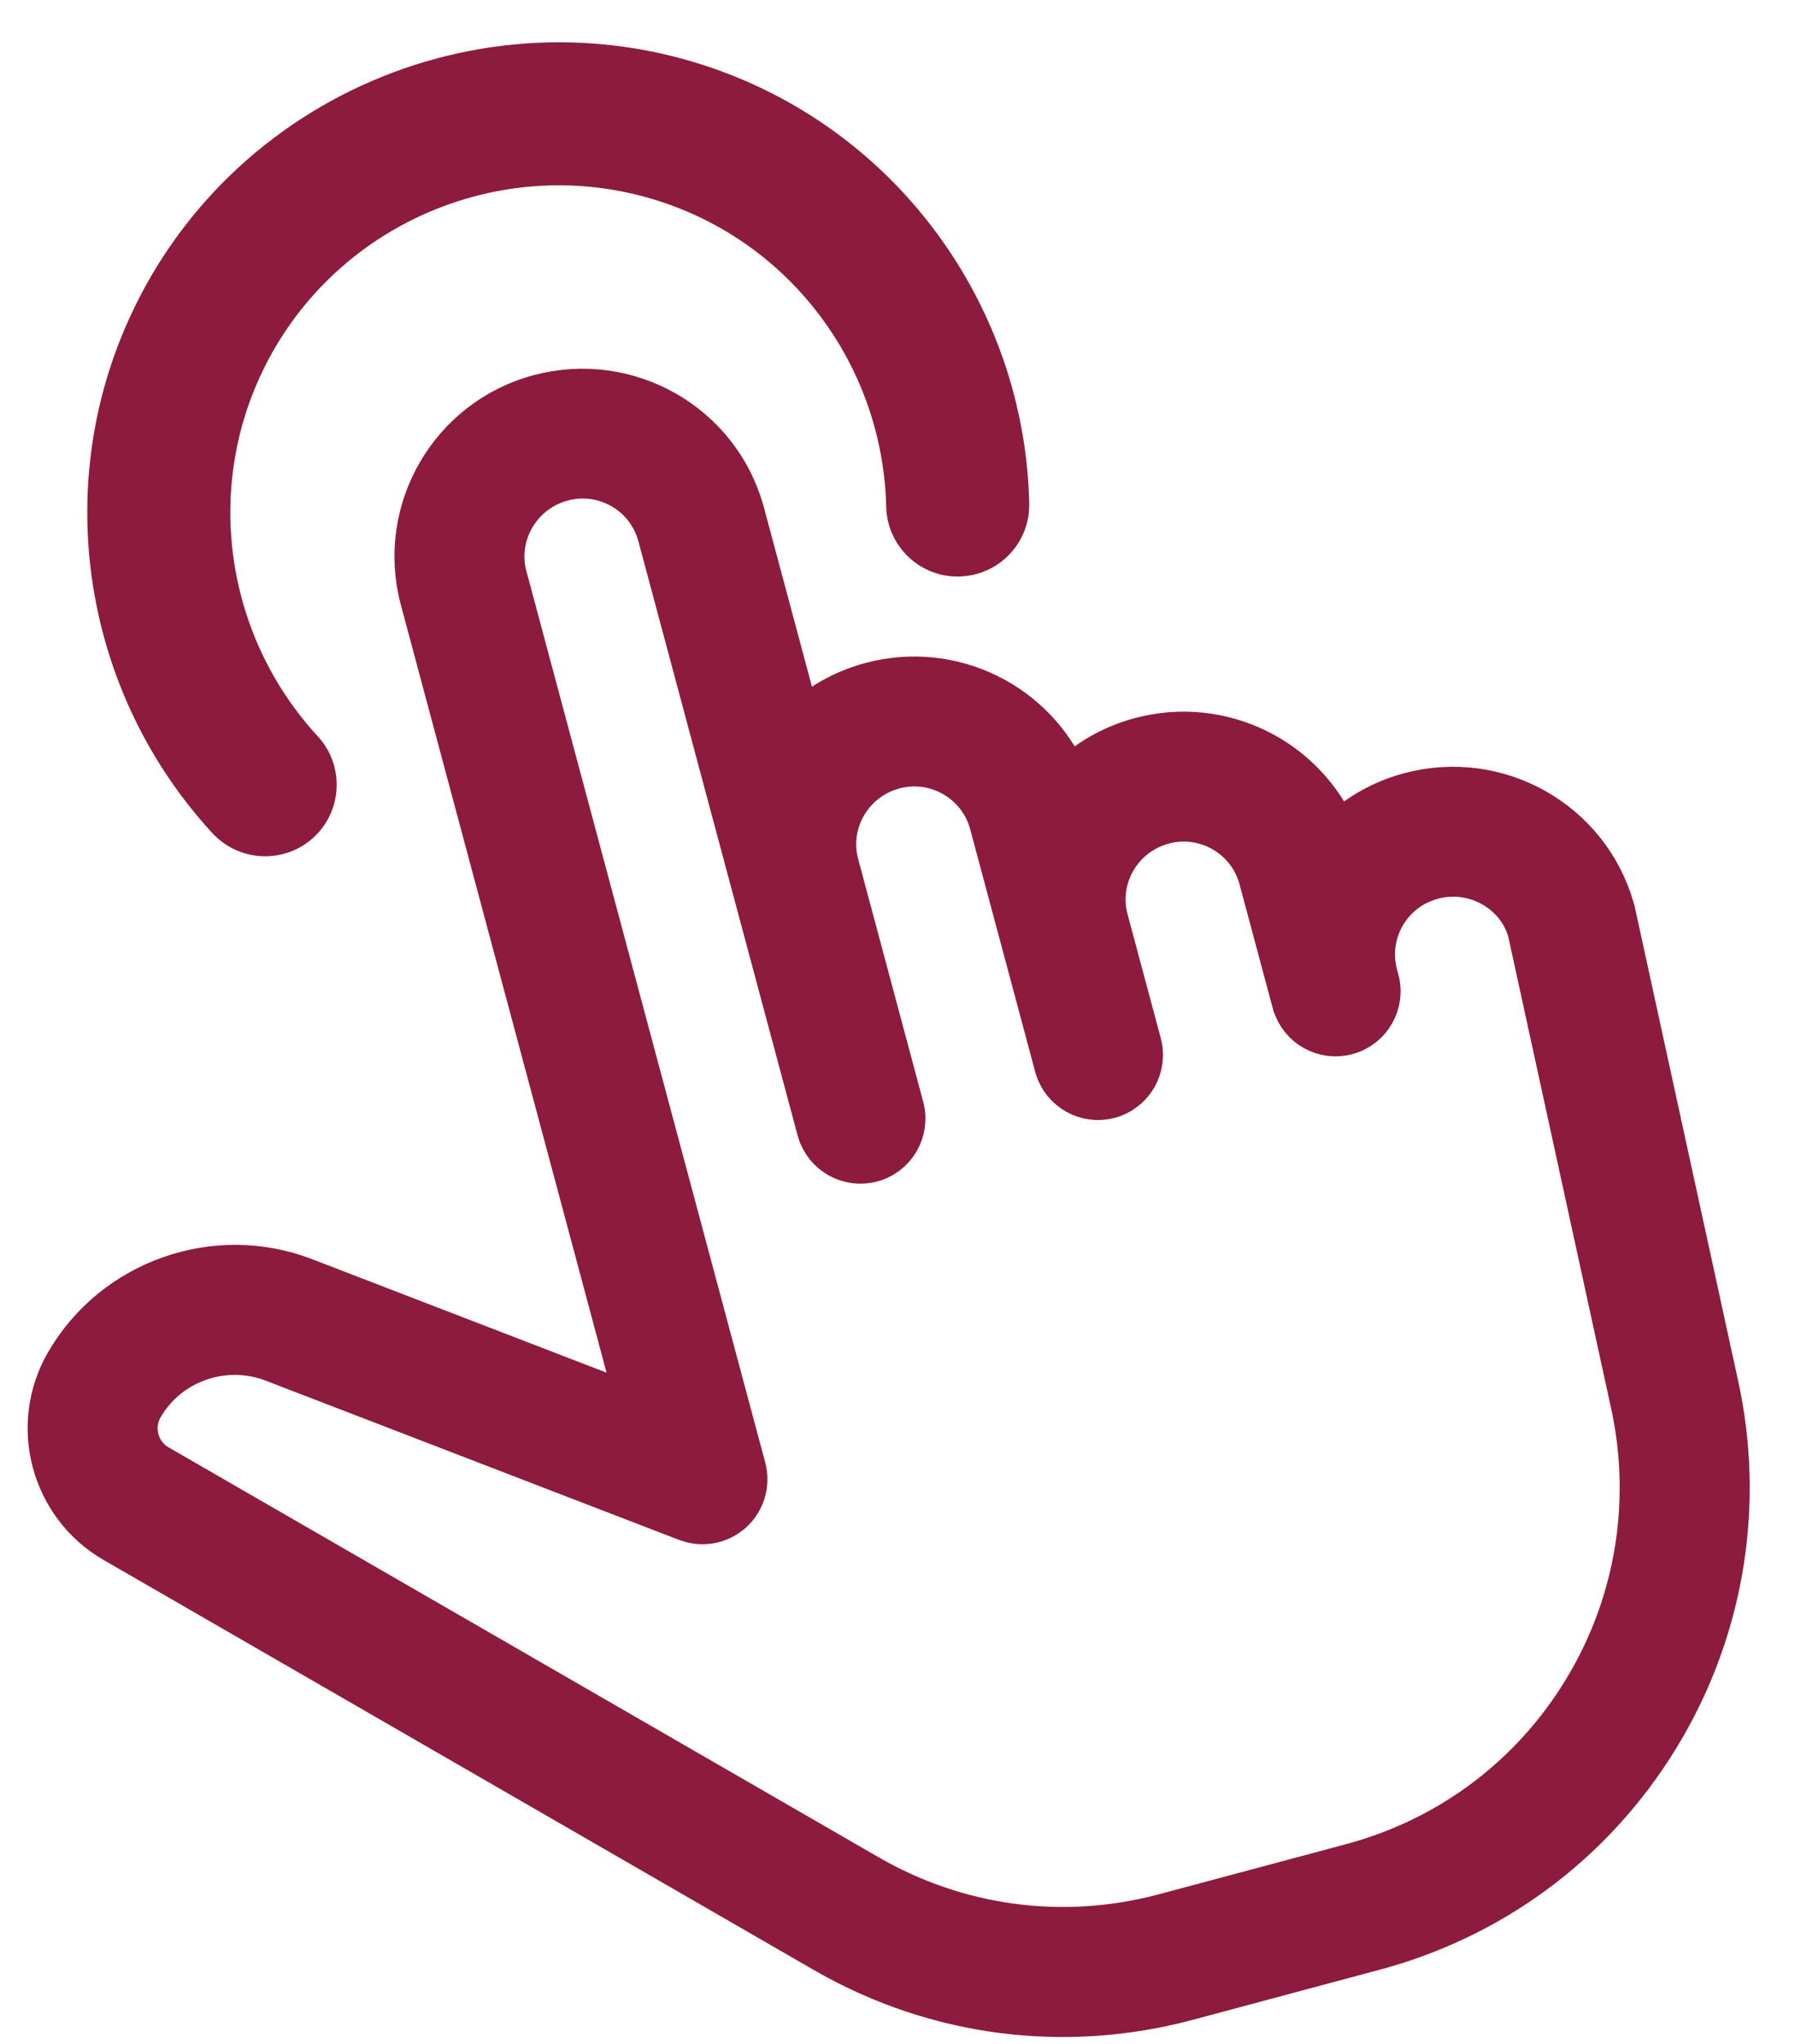 <?xml version="1.0" encoding="UTF-8"?>
<svg width="36px" height="41px" viewBox="0 0 36 41" version="1.1" xmlns="http://www.w3.org/2000/svg" xmlns:xlink="http://www.w3.org/1999/xlink">
    <!-- Generator: Sketch 62 (91390) - https://sketch.com -->
    <title>fingertips_logo_loader</title>
    <desc>Created with Sketch.</desc>
    <g id="Website" stroke="none" stroke-width="1" fill="none" fill-rule="evenodd">
        <g id="fingertips_logo_loader" transform="translate(-8, -3)">
            <g id="Group-2">
                <g id="Group">
                    <g id="624815" transform="translate(25.55, 24.6) rotate(-330) translate(-25.55, -24.6) translate(5.278, 8.823)"></g>
                </g>
            </g>
            <path d="M36.66,14.285 L36.699,14.323 L43.256,21.529 C44.864,23.297 45.75,25.587 45.75,27.976 C45.75,30.509 44.774,32.893 42.998,34.695 L42.944,34.749 L40.201,37.493 C38.407,39.286 36.029,40.282 33.496,40.302 L33.419,40.302 L16.976,40.302 C15.533,40.302 14.36,39.128 14.36,37.686 C14.36,35.782 15.766,34.143 17.641,33.846 L17.697,33.837 L24.739,32.732 L12.867,20.859 C11.568,19.56 11.568,17.447 12.867,16.149 C14.163,14.853 16.248,14.841 17.548,16.1 L17.588,16.139 L20.678,19.229 C20.83,18.713 21.109,18.228 21.515,17.822 C22.715,16.62 24.596,16.522 25.901,17.518 C26.051,16.99 26.333,16.493 26.747,16.078 C27.948,14.876 29.83,14.777 31.134,15.776 C31.281,15.246 31.563,14.749 31.978,14.334 C33.275,13.037 35.359,13.026 36.66,14.285 Z M33.222,15.556 C32.911,15.866 32.747,16.264 32.747,16.688 C32.747,17.099 32.904,17.488 33.187,17.785 L33.213,17.811 L33.288,17.886 C33.628,18.226 33.628,18.779 33.288,19.119 C32.955,19.454 32.414,19.461 32.072,19.136 L32.069,19.134 L32.064,19.129 L32.062,19.128 L30.234,17.3 C29.617,16.683 28.607,16.683 27.99,17.3 C27.368,17.922 27.361,18.912 27.958,19.533 L29.799,21.374 C29.969,21.545 30.055,21.768 30.055,21.991 C30.055,22.214 29.969,22.438 29.8,22.608 C29.466,22.942 28.927,22.948 28.586,22.626 L28.567,22.608 L25.003,19.044 C24.385,18.427 23.376,18.427 22.758,19.044 C22.136,19.666 22.129,20.656 22.727,21.277 L26.311,24.862 C26.482,25.033 26.567,25.256 26.567,25.479 C26.567,25.702 26.482,25.925 26.312,26.096 C25.978,26.43 25.439,26.436 25.098,26.114 L25.079,26.096 L16.355,17.372 C16.044,17.061 15.638,16.906 15.232,16.906 C14.825,16.906 14.419,17.061 14.109,17.37 C13.488,17.992 13.481,18.984 14.078,19.605 L14.1,19.626 L27.184,32.711 C27.416,32.943 27.498,33.286 27.397,33.597 C27.297,33.901 27.041,34.125 26.728,34.183 L26.703,34.188 L17.957,35.562 C16.895,35.714 16.103,36.626 16.103,37.686 C16.103,38.16 16.482,38.545 16.952,38.558 L16.975,38.558 L33.419,38.558 C35.494,38.558 37.446,37.758 38.923,36.304 L41.711,33.517 C43.191,32.036 44.006,30.069 44.006,27.976 C44.006,26.042 43.296,24.188 42.009,22.749 L41.967,22.702 L35.438,15.526 C34.847,14.94 33.842,14.939 33.222,15.556 Z M22.087,13.322 C22.375,13.796 22.225,14.412 21.751,14.701 C21.288,14.986 20.681,14.844 20.389,14.388 L20.374,14.365 C18.939,12.007 16.252,10.698 13.529,11.033 C9.687,11.504 6.945,15.013 7.417,18.855 C7.752,21.578 9.671,23.868 12.306,24.691 C12.834,24.856 13.129,25.418 12.966,25.947 C12.844,26.334 12.508,26.598 12.13,26.644 C11.993,26.661 11.85,26.65 11.709,26.607 C8.324,25.549 5.857,22.603 5.426,19.1 C4.82,14.161 8.346,9.649 13.285,9.042 C16.788,8.612 20.244,10.293 22.087,13.322 Z" id="Shape" stroke="#8D1B3D" stroke-width="0.864" fill="#8D1B3D" fill-rule="nonzero" transform="translate(25.554, 24.639) rotate(-330) translate(-25.554, -24.639) "></path>
        </g>
    </g>
</svg>